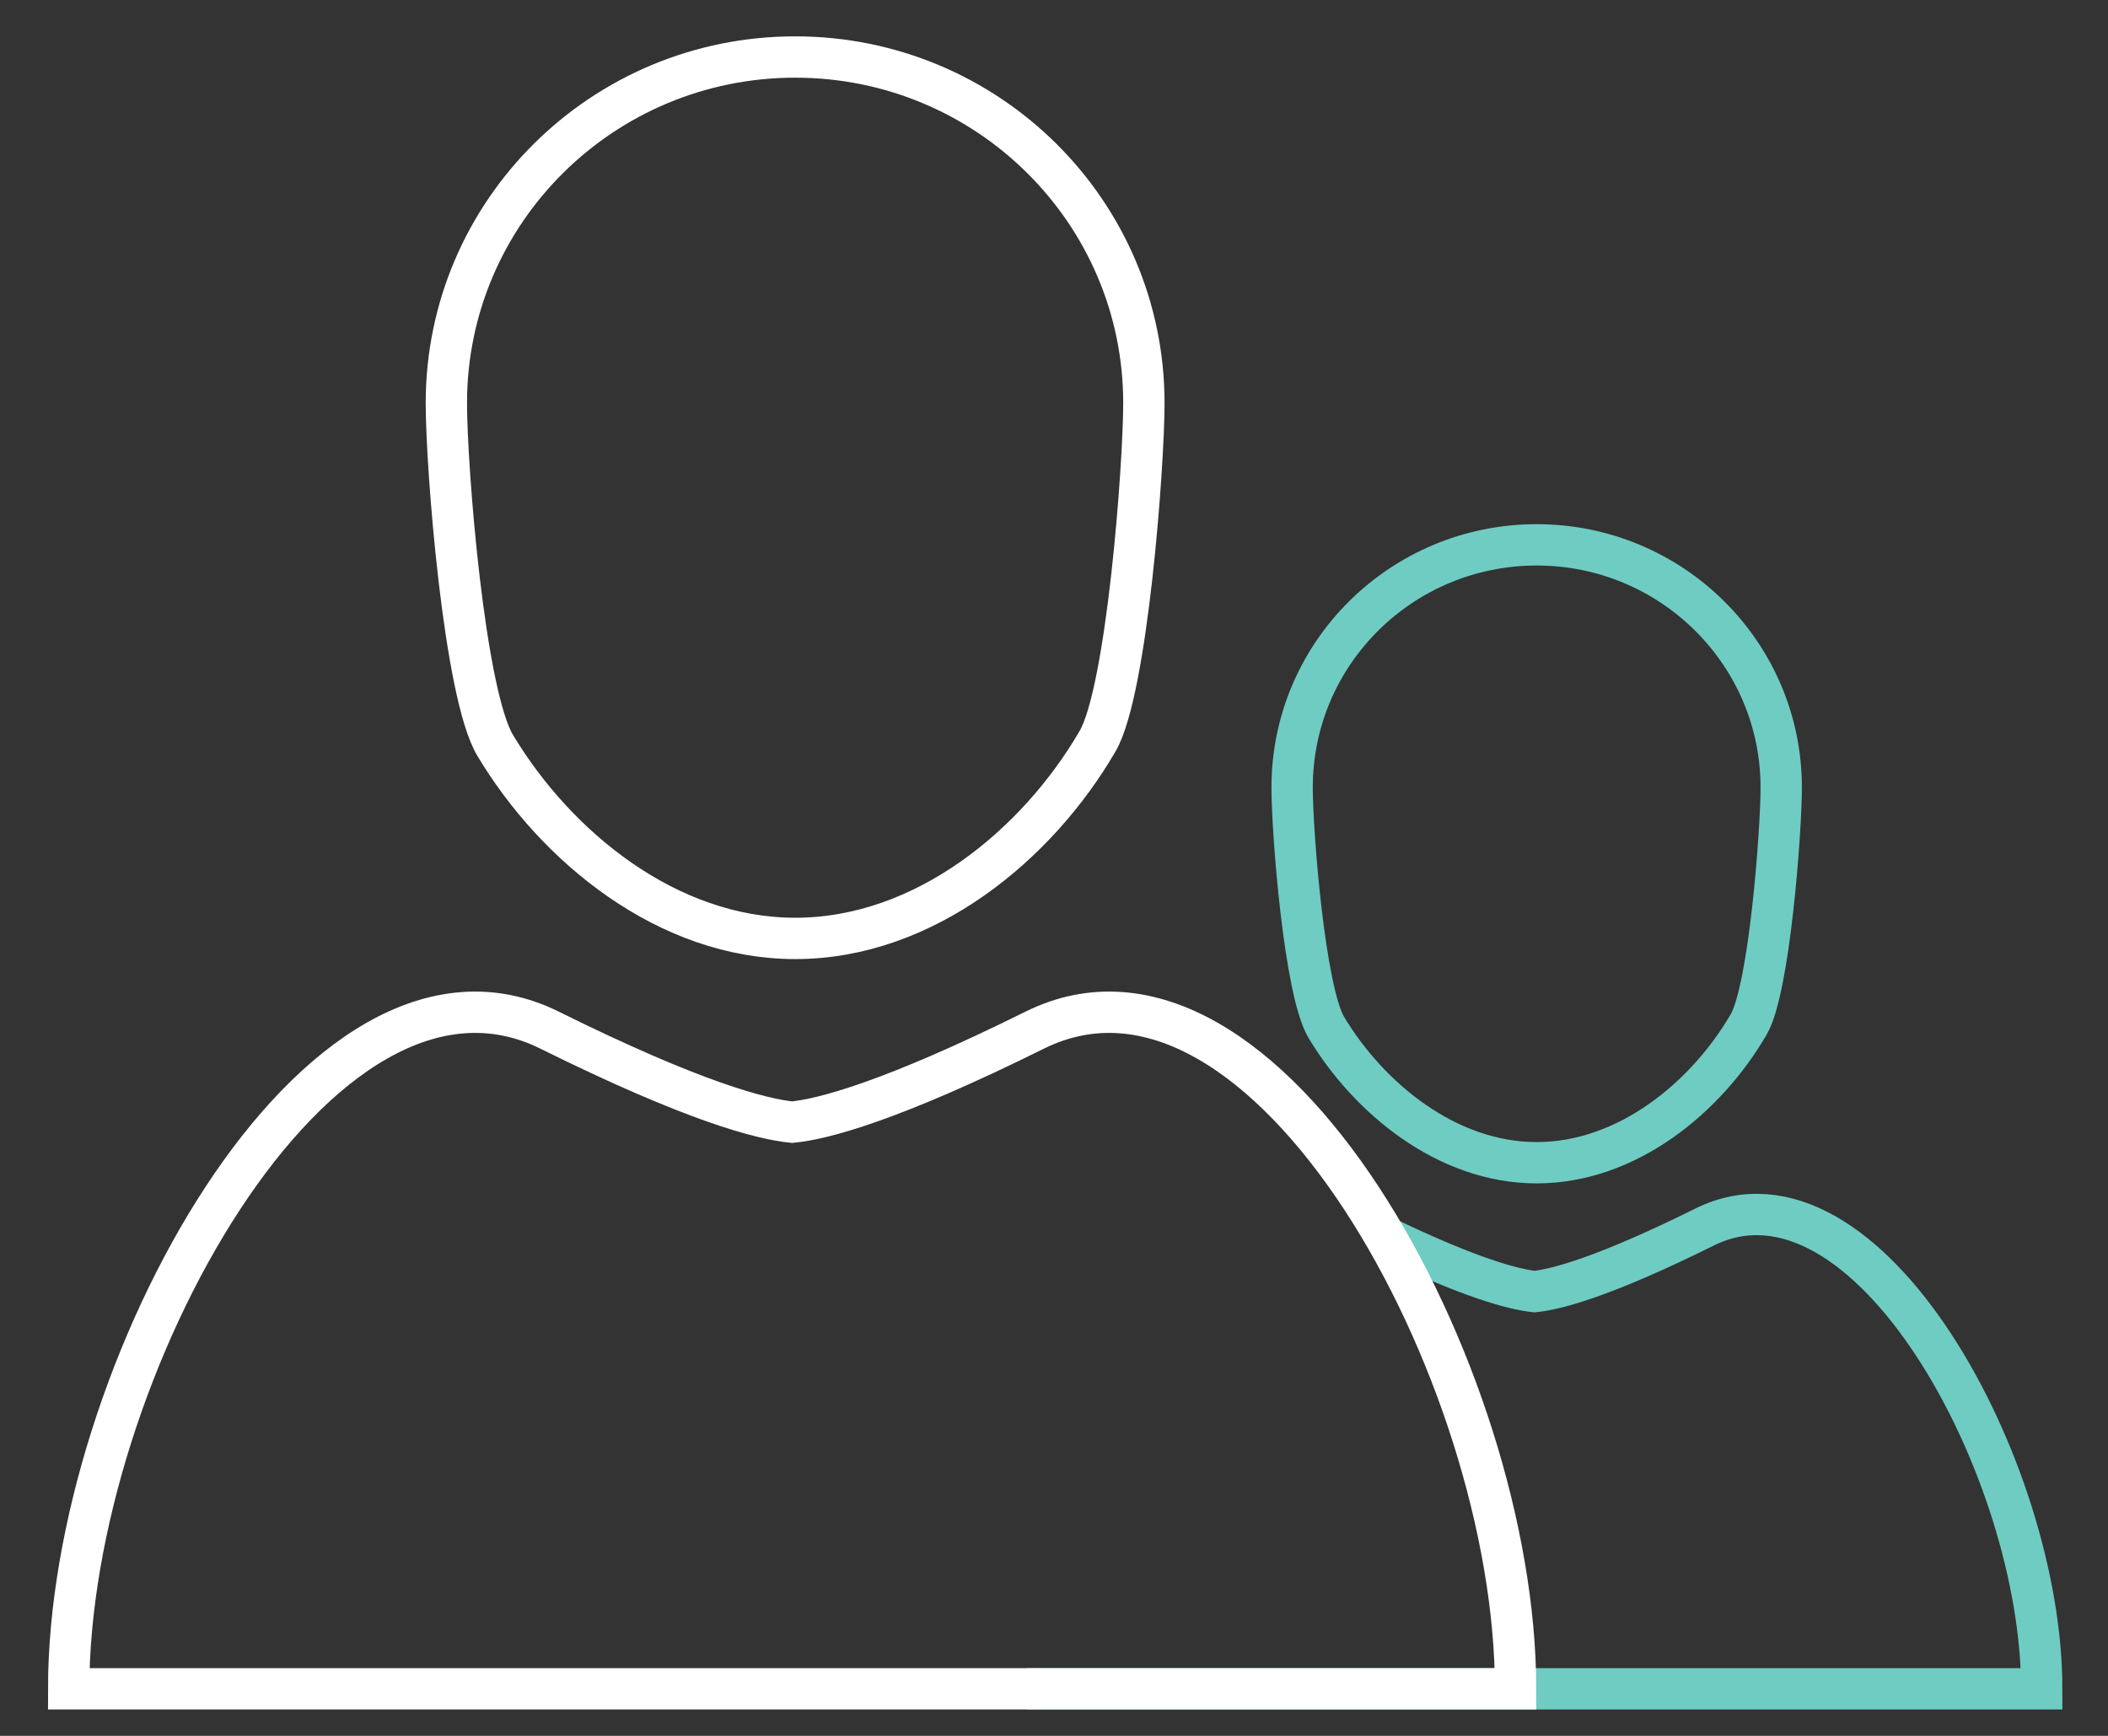 <svg width="102" height="84" viewBox="0 0 102 84" fill="none" xmlns="http://www.w3.org/2000/svg">
<rect x="0" y="0" width="102" height="84" fill="#333333" stroke="none"/>
<path d="M84.615 49.57C85.615 47.85 86.188 40.233 86.188 38.106C86.188 31.62 80.886 26.366 74.356 26.366C67.82 26.366 62.522 31.62 62.522 38.106C62.522 40.296 63.126 47.965 64.178 49.72C66.245 53.159 70.027 56.266 74.354 56.266C78.742 56.268 82.571 53.092 84.615 49.57Z" stroke="#6ECCC3" stroke-width="2"/>
<path d="M49.713 81.723C53.103 81.723 69.734 81.723 74.117 81.723C74.209 81.723 74.307 81.723 74.385 81.723C78.769 81.723 95.405 81.723 98.793 81.723C98.793 71.017 90.297 55.501 82.477 59.379C77.59 61.806 75.294 62.395 74.254 62.502C73.275 62.399 71.188 61.877 66.892 59.798" stroke="#6ECCC3" stroke-width="2"/>
<path d="M53.112 35.861C54.535 33.406 55.349 22.54 55.349 19.506C55.349 10.256 47.795 2.759 38.477 2.759C29.152 2.759 21.598 10.256 21.598 19.506C21.598 22.629 22.459 33.572 23.962 36.073C26.904 40.98 32.304 45.411 38.477 45.411C44.733 45.413 50.194 40.885 53.112 35.861Z" stroke="white" stroke-width="2"/>
<path d="M50.062 49.852C43.091 53.311 39.819 54.157 38.332 54.303C36.843 54.157 33.57 53.311 26.596 49.852C15.441 44.318 3.323 66.455 3.323 81.723C8.156 81.723 31.883 81.723 38.136 81.723C38.268 81.723 38.403 81.723 38.519 81.723C44.774 81.723 68.501 81.723 73.334 81.723C73.334 66.455 61.216 44.318 50.062 49.852Z" stroke="white" stroke-width="2"/>
</svg>
